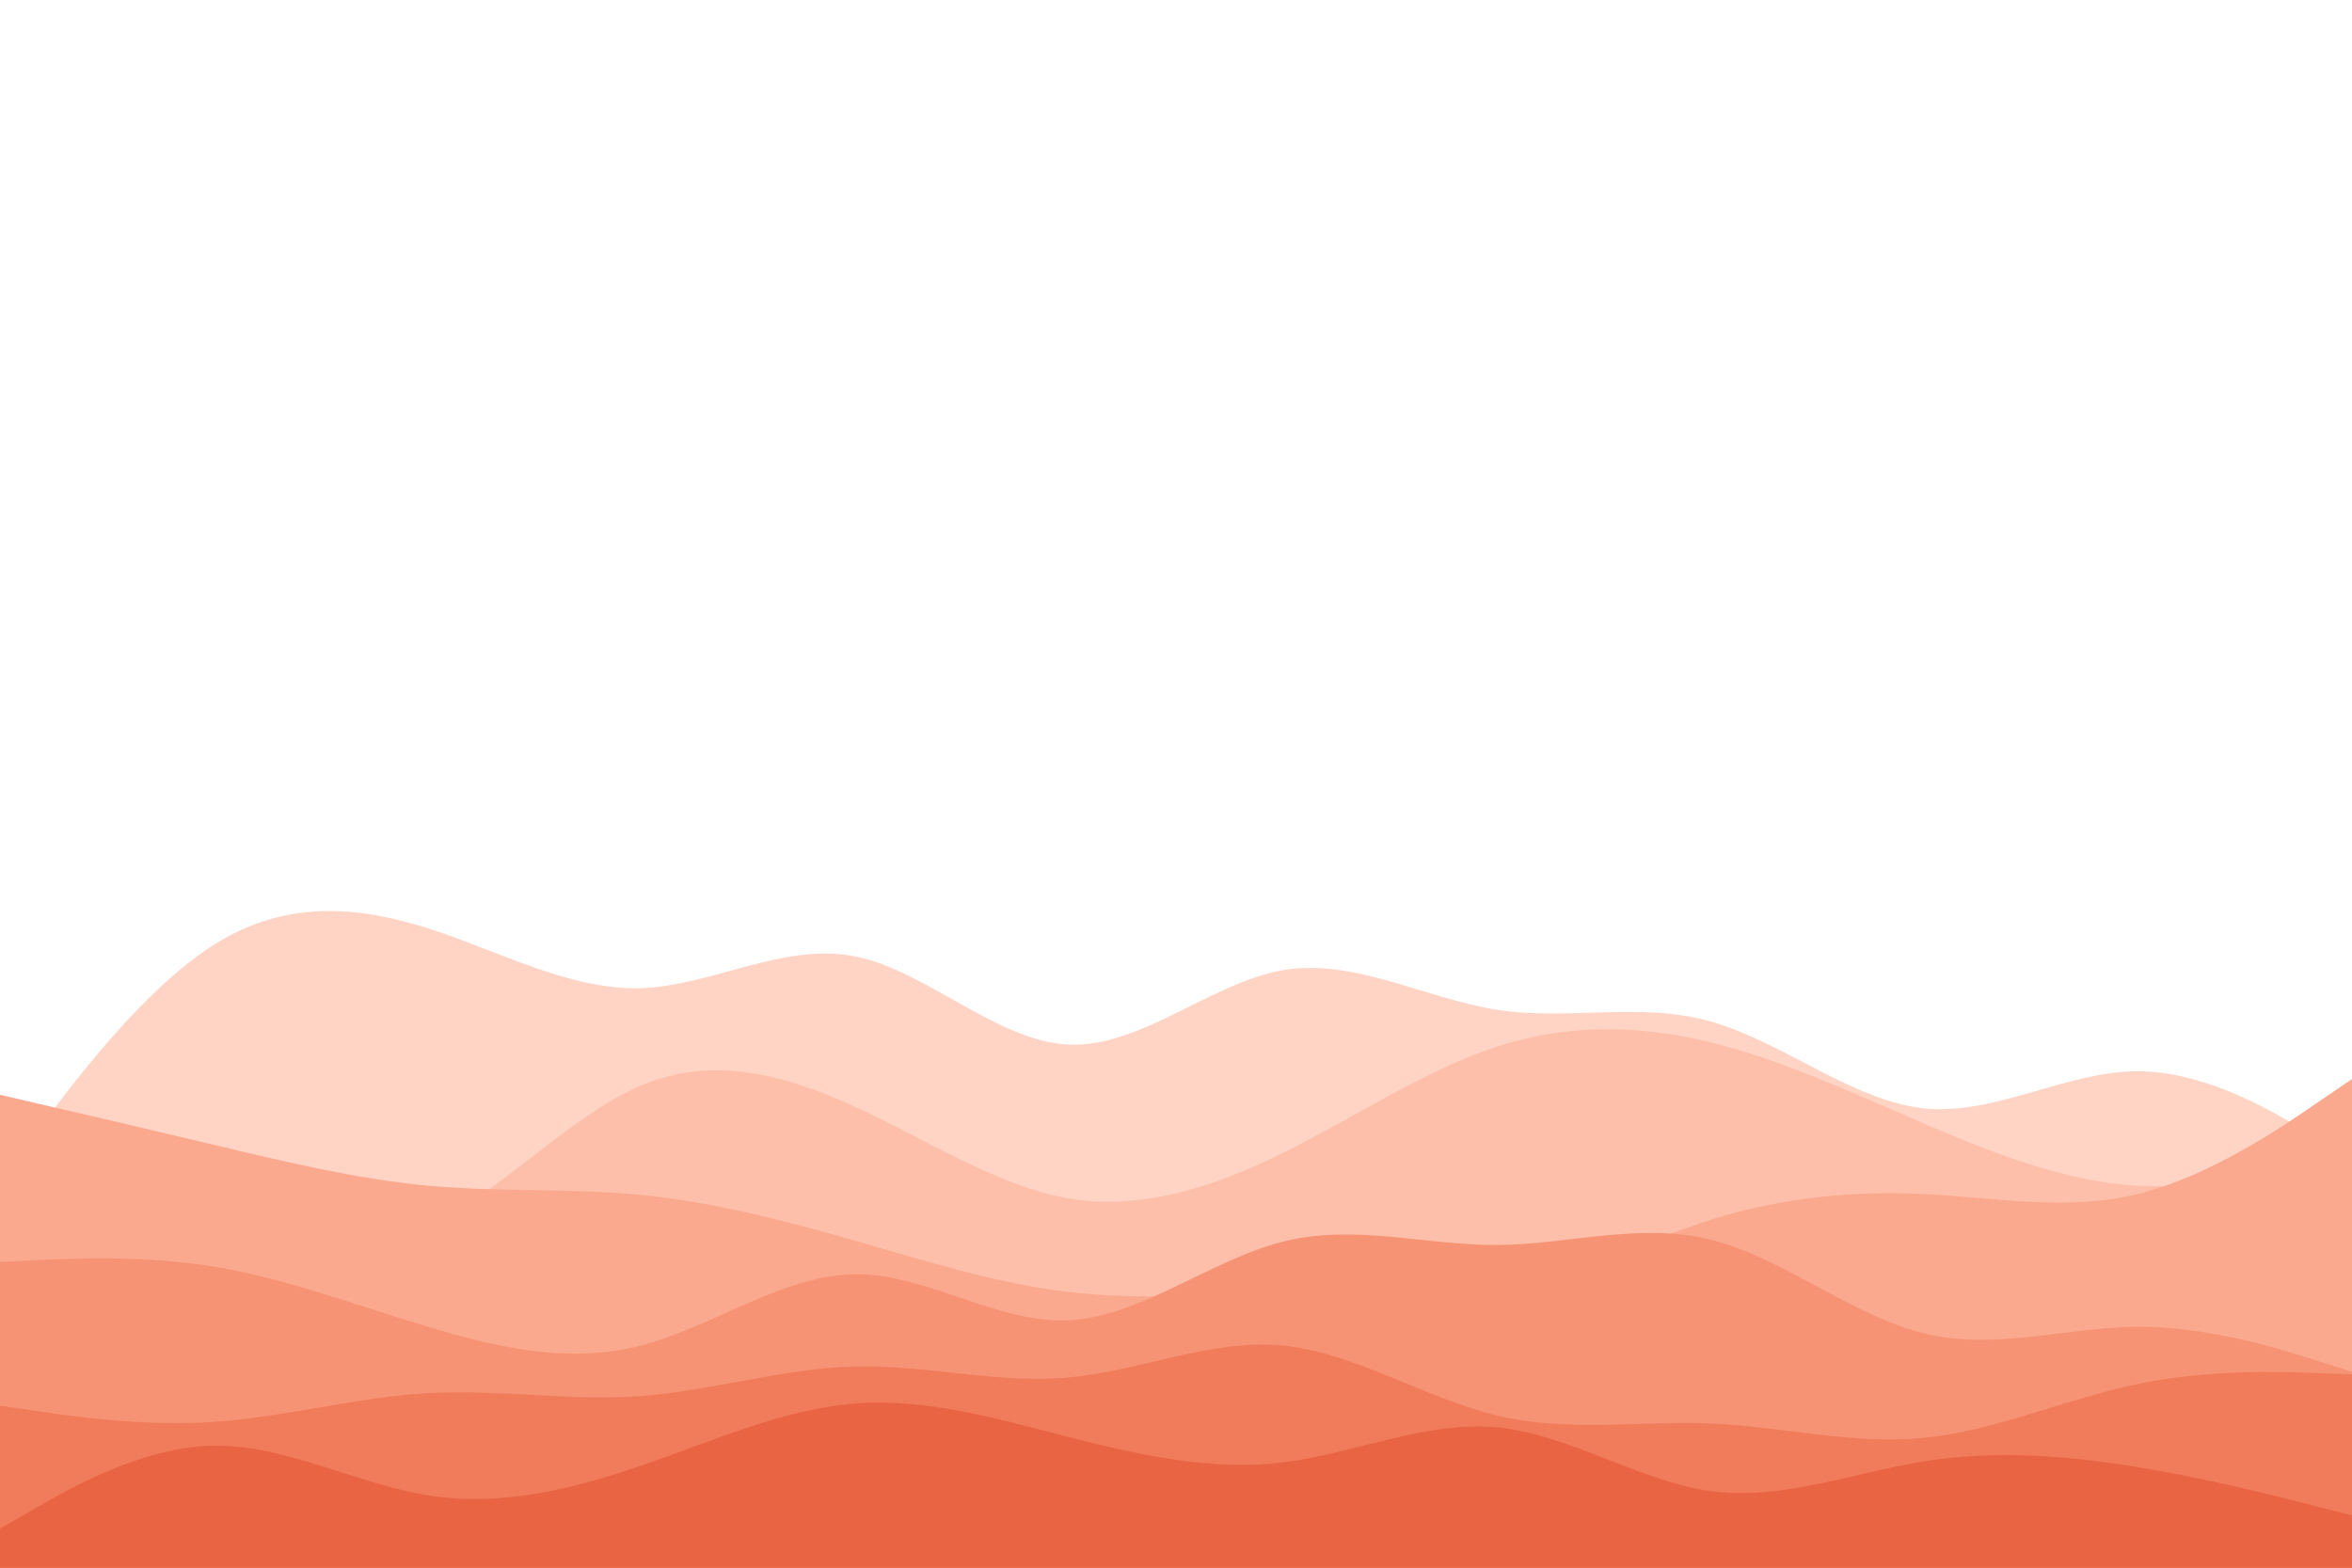 <svg id="visual" viewBox="0 0 900 600" width="900" height="600" xmlns="http://www.w3.org/2000/svg" xmlns:xlink="http://www.w3.org/1999/xlink" version="1.1"><path d="M0 452L13.7 433.7C27.3 415.3 54.7 378.7 82 361.5C109.3 344.3 136.7 346.7 163.8 355.3C191 364 218 379 245.2 378.2C272.3 377.3 299.7 360.7 327 366C354.3 371.3 381.7 398.7 409 399.8C436.3 401 463.7 376 491 371.3C518.3 366.7 545.7 382.3 573 386.5C600.3 390.7 627.7 383.3 654.8 391C682 398.7 709 421.3 736.2 424.2C763.3 427 790.7 410 818 410C845.3 410 872.7 427 886.3 435.5L900 444L900 601L886.3 601C872.7 601 845.3 601 818 601C790.7 601 763.3 601 736.2 601C709 601 682 601 654.8 601C627.7 601 600.3 601 573 601C545.7 601 518.3 601 491 601C463.7 601 436.3 601 409 601C381.7 601 354.3 601 327 601C299.7 601 272.3 601 245.2 601C218 601 191 601 163.8 601C136.7 601 109.3 601 82 601C54.7 601 27.3 601 13.7 601L0 601Z" fill="#ffd4c5"></path><path d="M0 462L13.7 463.3C27.3 464.7 54.7 467.3 82 471.5C109.3 475.7 136.7 481.3 163.8 469.2C191 457 218 427 245.2 415.5C272.3 404 299.7 411 327 423.5C354.3 436 381.7 454 409 458.7C436.3 463.3 463.7 454.7 491 441.2C518.3 427.7 545.7 409.3 573 400.5C600.3 391.7 627.7 392.3 654.8 399C682 405.7 709 418.3 736.2 430C763.3 441.7 790.7 452.3 818 453.8C845.3 455.3 872.7 447.7 886.3 443.8L900 440L900 601L886.3 601C872.7 601 845.3 601 818 601C790.7 601 763.3 601 736.2 601C709 601 682 601 654.8 601C627.7 601 600.3 601 573 601C545.7 601 518.3 601 491 601C463.7 601 436.3 601 409 601C381.7 601 354.3 601 327 601C299.7 601 272.3 601 245.2 601C218 601 191 601 163.8 601C136.7 601 109.3 601 82 601C54.7 601 27.3 601 13.7 601L0 601Z" fill="#fdbfa9"></path><path d="M0 419L13.7 422.2C27.3 425.3 54.7 431.7 82 438.2C109.3 444.7 136.7 451.3 163.8 453.8C191 456.3 218 454.7 245.2 457.3C272.3 460 299.7 467 327 474.8C354.3 482.7 381.7 491.3 409 494.5C436.3 497.7 463.7 495.3 491 496C518.3 496.7 545.7 500.3 573 495C600.3 489.7 627.7 475.3 654.8 466.8C682 458.3 709 455.7 736.2 457C763.3 458.3 790.7 463.7 818 457C845.3 450.3 872.7 431.7 886.3 422.3L900 413L900 601L886.3 601C872.7 601 845.3 601 818 601C790.7 601 763.3 601 736.2 601C709 601 682 601 654.8 601C627.7 601 600.3 601 573 601C545.7 601 518.3 601 491 601C463.7 601 436.3 601 409 601C381.7 601 354.3 601 327 601C299.7 601 272.3 601 245.2 601C218 601 191 601 163.8 601C136.7 601 109.3 601 82 601C54.7 601 27.3 601 13.7 601L0 601Z" fill="#faa98e"></path><path d="M0 483L13.7 482.3C27.3 481.7 54.7 480.3 82 484.8C109.3 489.3 136.7 499.7 163.8 507.8C191 516 218 522 245.2 515C272.3 508 299.7 488 327 487.7C354.3 487.3 381.7 506.7 409 505.3C436.3 504 463.7 482 491 475.2C518.3 468.3 545.7 476.7 573 476.5C600.3 476.3 627.7 467.7 654.8 474.5C682 481.3 709 503.7 736.2 510.3C763.3 517 790.7 508 818 507.8C845.3 507.7 872.7 516.3 886.3 520.7L900 525L900 601L886.3 601C872.7 601 845.3 601 818 601C790.7 601 763.3 601 736.2 601C709 601 682 601 654.8 601C627.7 601 600.3 601 573 601C545.7 601 518.3 601 491 601C463.7 601 436.3 601 409 601C381.7 601 354.3 601 327 601C299.7 601 272.3 601 245.2 601C218 601 191 601 163.8 601C136.7 601 109.3 601 82 601C54.7 601 27.3 601 13.7 601L0 601Z" fill="#f69374"></path><path d="M0 538L13.7 540C27.3 542 54.7 546 82 544.2C109.3 542.3 136.7 534.7 163.8 533.2C191 531.7 218 536.3 245.2 534.3C272.3 532.3 299.7 523.7 327 523C354.3 522.3 381.7 529.7 409 527.2C436.3 524.7 463.7 512.3 491 515C518.3 517.7 545.7 535.3 573 541.8C600.3 548.3 627.7 543.7 654.8 544.8C682 546 709 553 736.2 550.3C763.3 547.7 790.7 535.3 818 529.7C845.3 524 872.7 525 886.3 525.5L900 526L900 601L886.3 601C872.7 601 845.3 601 818 601C790.7 601 763.3 601 736.2 601C709 601 682 601 654.8 601C627.7 601 600.3 601 573 601C545.7 601 518.3 601 491 601C463.7 601 436.3 601 409 601C381.7 601 354.3 601 327 601C299.7 601 272.3 601 245.2 601C218 601 191 601 163.8 601C136.7 601 109.3 601 82 601C54.7 601 27.3 601 13.7 601L0 601Z" fill="#f07c5b"></path><path d="M0 585L13.7 577.2C27.3 569.3 54.7 553.7 82 553.3C109.3 553 136.7 568 163.8 572.3C191 576.7 218 570.3 245.2 561C272.3 551.7 299.7 539.3 327 537.2C354.3 535 381.7 543 409 550C436.3 557 463.7 563 491 559.7C518.3 556.3 545.7 543.7 573 546.3C600.3 549 627.7 567 654.8 570.7C682 574.3 709 563.7 736.2 559.3C763.3 555 790.7 557 818 561.5C845.3 566 872.7 573 886.3 576.5L900 580L900 601L886.3 601C872.7 601 845.3 601 818 601C790.7 601 763.3 601 736.2 601C709 601 682 601 654.8 601C627.7 601 600.3 601 573 601C545.7 601 518.3 601 491 601C463.7 601 436.3 601 409 601C381.7 601 354.3 601 327 601C299.7 601 272.3 601 245.2 601C218 601 191 601 163.8 601C136.7 601 109.3 601 82 601C54.7 601 27.3 601 13.7 601L0 601Z" fill="#e96443"></path></svg>